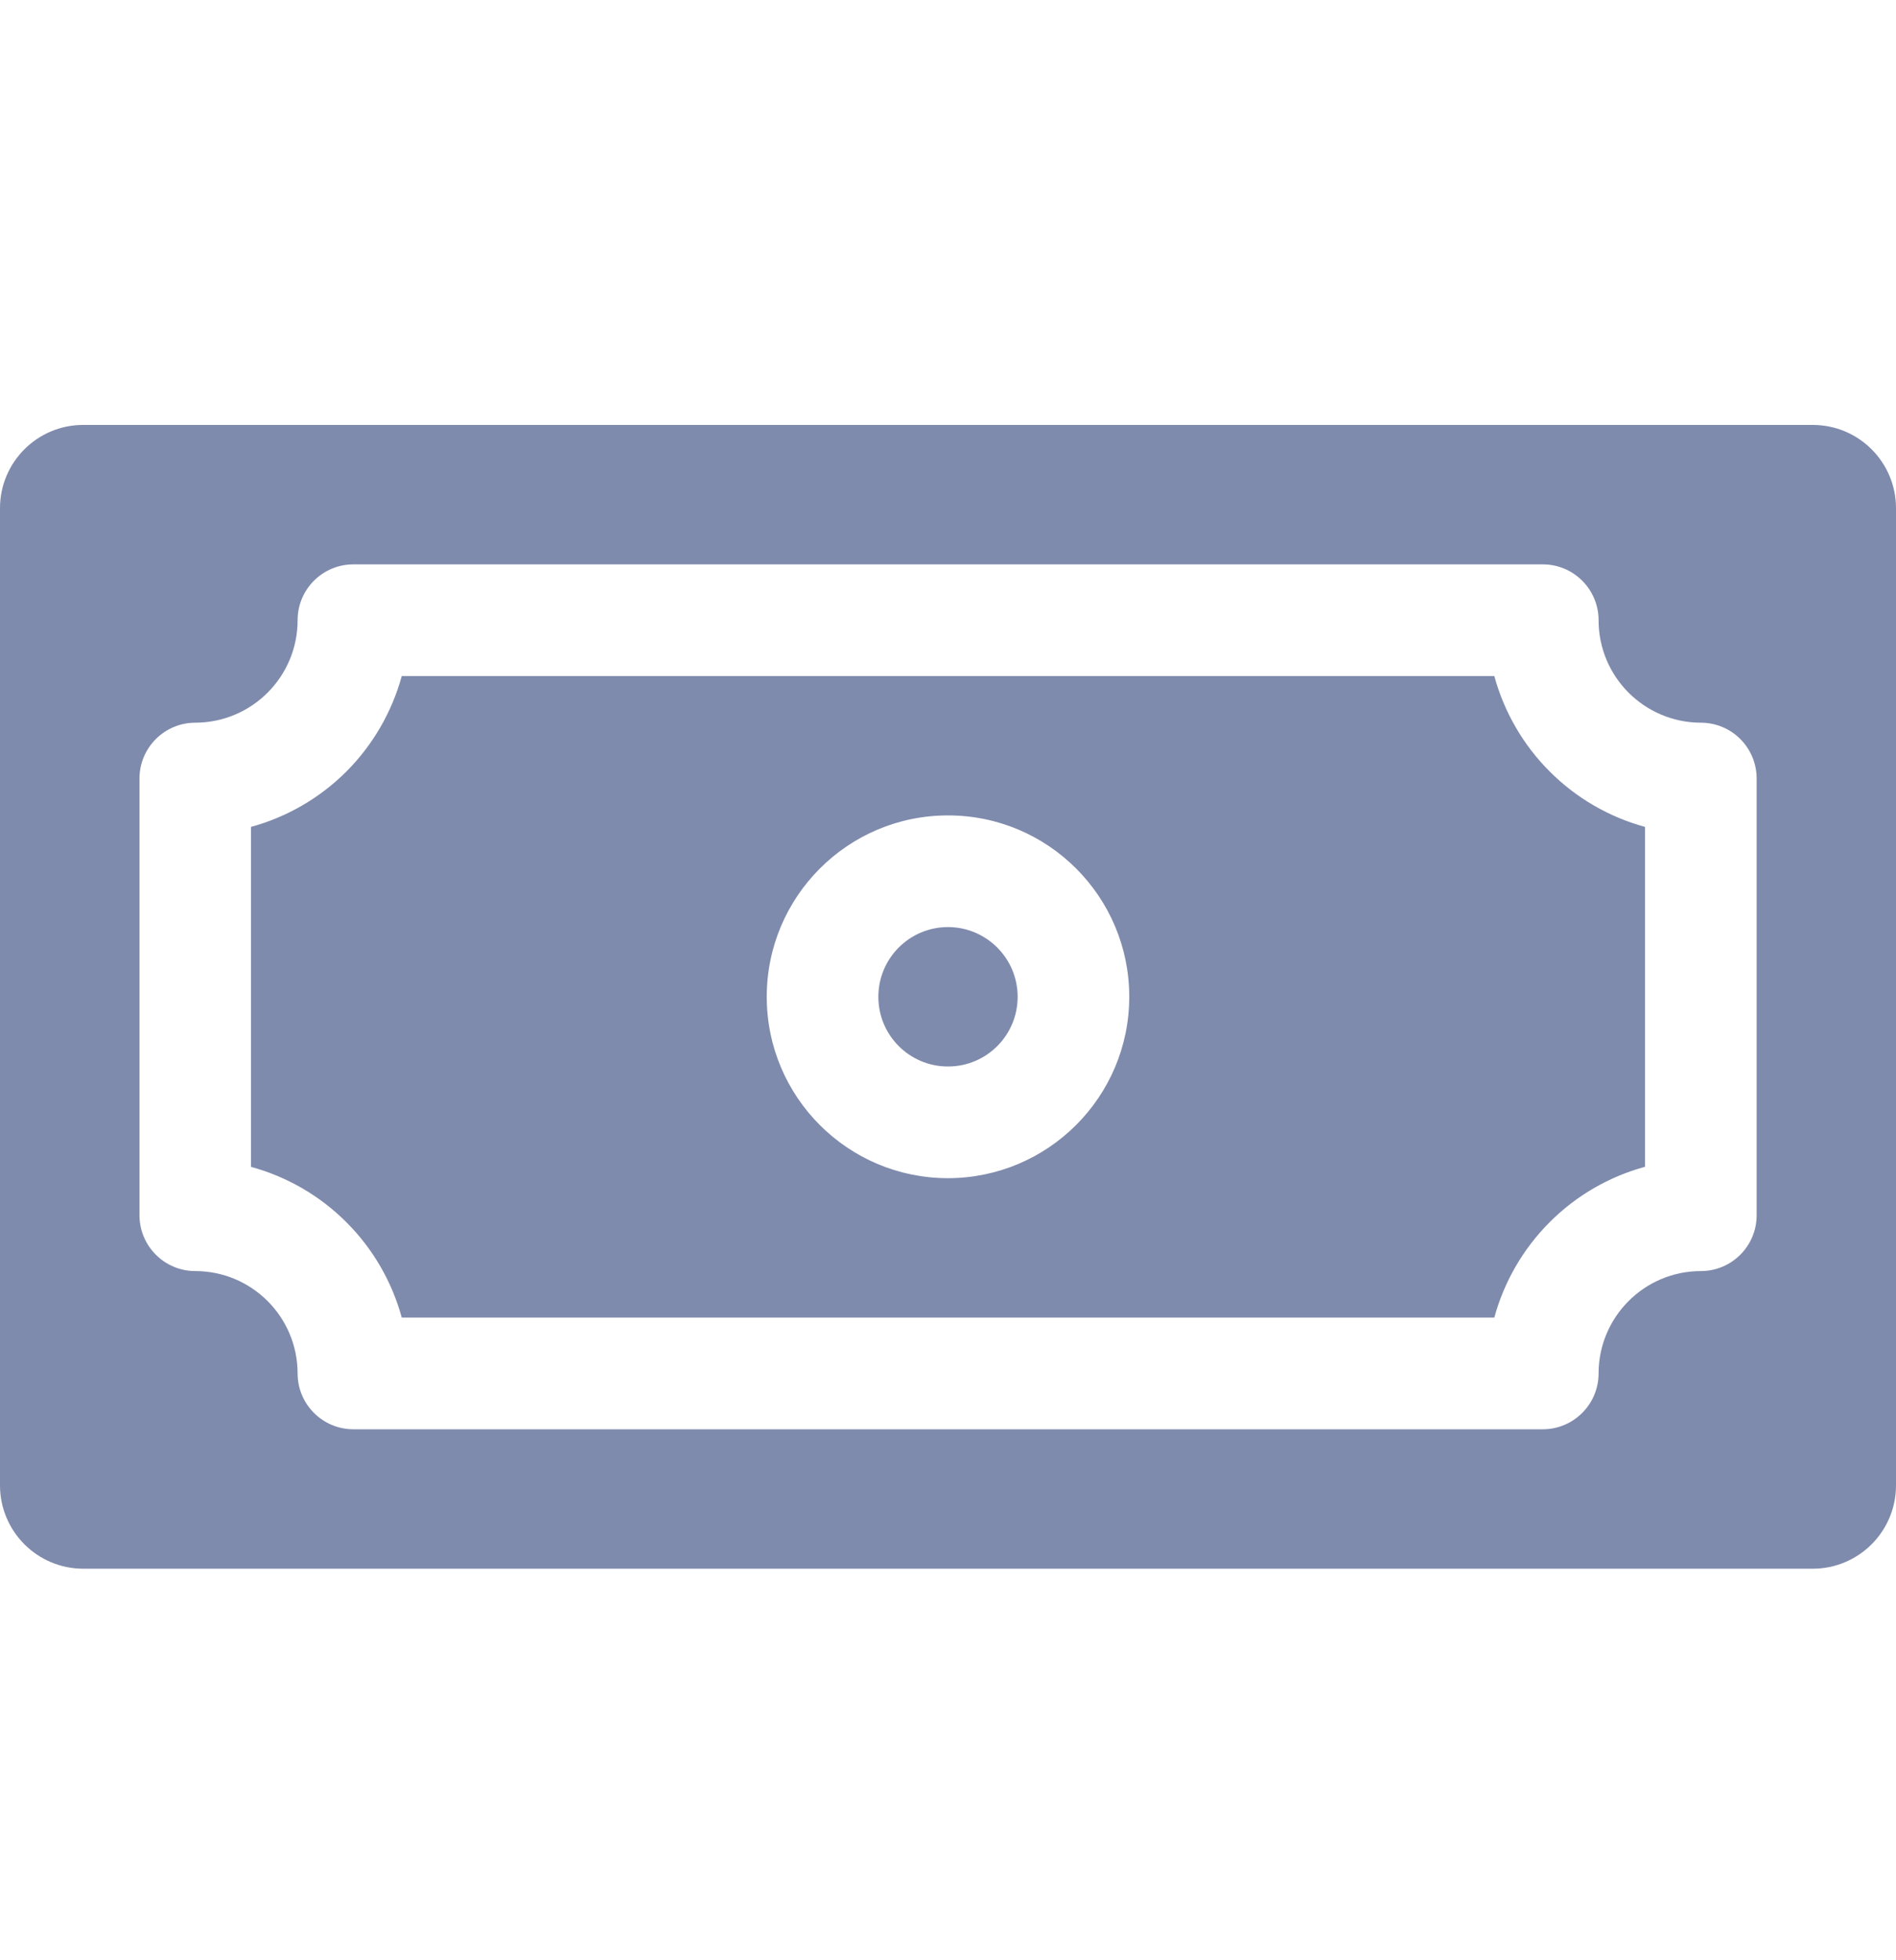 <svg width="30" height="31" viewBox="0 0 30 31" fill="none" xmlns="http://www.w3.org/2000/svg">
    <g clip-path="url(#clip0_329_4723)">
        <path d="M23.644 10.691H6.357C6.201 11.261 5.899 11.782 5.481 12.201C5.062 12.619 4.542 12.921 3.971 13.077V18.453C4.541 18.608 5.062 18.91 5.48 19.328C5.899 19.746 6.201 20.266 6.357 20.837H23.644C23.8 20.266 24.102 19.746 24.52 19.328C24.938 18.909 25.459 18.607 26.029 18.452V13.077C25.458 12.921 24.938 12.619 24.52 12.2C24.101 11.782 23.8 11.261 23.644 10.691ZM15 18.632C13.416 18.632 12.132 17.348 12.132 15.764C12.132 14.18 13.416 12.895 15 12.895C16.584 12.895 17.868 14.18 17.868 15.764C17.867 17.347 16.583 18.63 15 18.632Z" fill="#7F8BAD"/>
        <path d="M15 14.661C14.391 14.661 13.898 15.155 13.898 15.764C13.898 16.373 14.391 16.866 15 16.866C15.609 16.866 16.102 16.373 16.102 15.764C16.102 15.155 15.608 14.662 15 14.661Z" fill="#7F8BAD"/>
        <path d="M28.684 6.72H1.314C0.589 6.721 0.001 7.31 0 8.035V23.495C0.003 24.22 0.591 24.807 1.316 24.808H28.686C29.41 24.806 29.997 24.22 30 23.495V8.035C29.999 7.309 29.411 6.721 28.684 6.72ZM27.795 19.218C27.795 19.706 27.4 20.101 26.912 20.101C26.019 20.102 25.295 20.826 25.294 21.72C25.294 22.207 24.898 22.603 24.411 22.603H5.592C5.104 22.603 4.709 22.207 4.709 21.72C4.708 20.826 3.984 20.102 3.09 20.101C2.603 20.101 2.207 19.706 2.207 19.218V12.312C2.207 11.824 2.603 11.429 3.09 11.429C3.985 11.427 4.709 10.702 4.709 9.808C4.709 9.32 5.104 8.925 5.592 8.925H24.411C24.898 8.925 25.294 9.32 25.294 9.808C25.294 10.702 26.018 11.427 26.912 11.429C27.4 11.429 27.795 11.824 27.795 12.312V19.218Z" fill="#7F8BAD"/>
    </g>
    <defs>
        <clipPath id="clip0_329_4723">
            <rect width="30" height="30" fill="white" transform="translate(0 0.764)"/>
        </clipPath>
    </defs>
</svg>